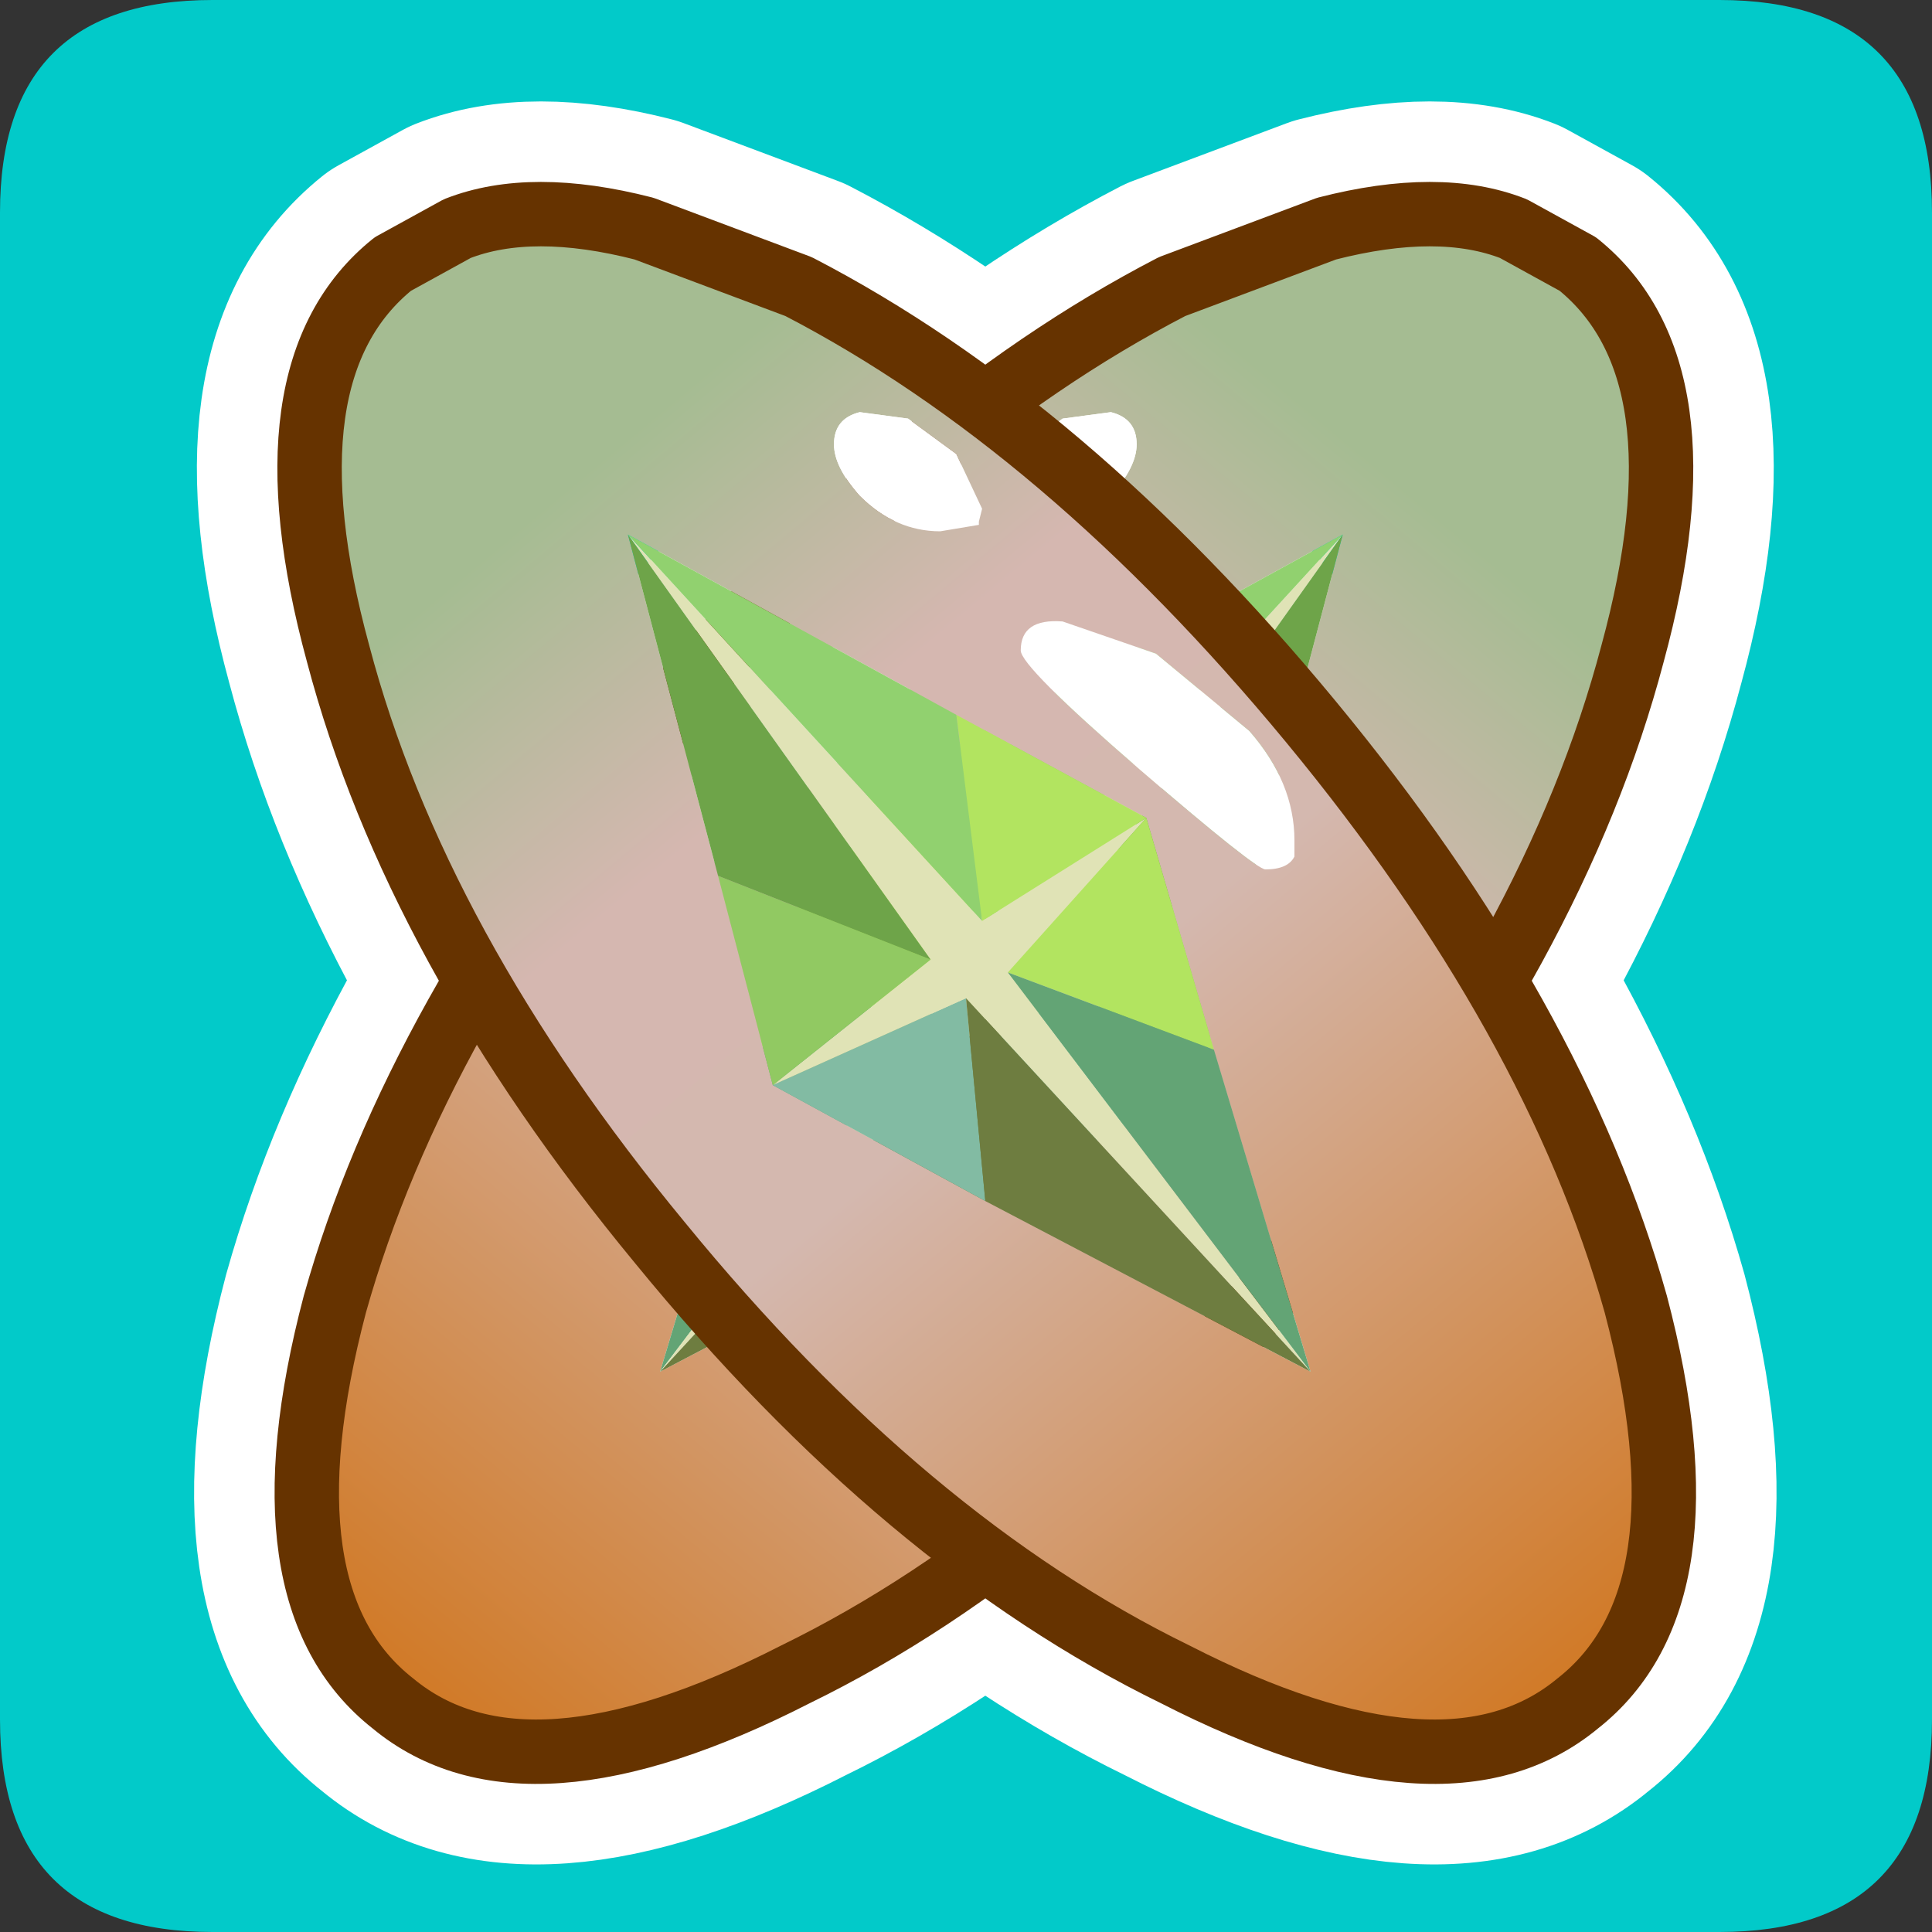 <?xml version="1.0" encoding="UTF-8" standalone="no"?>
<svg xmlns:ffdec="https://www.free-decompiler.com/flash" xmlns:xlink="http://www.w3.org/1999/xlink" ffdec:objectType="frame" height="30.0px" width="30.0px" xmlns="http://www.w3.org/2000/svg">
  <rect width="100%" height="100%" fill="#333333" stroke="none"/>
  <g transform="matrix(1.0, 0.0, 0.0, 1.0, 0.0, 0.0)">
    <use ffdec:characterId="1" height="30.0" transform="matrix(1.0, 0.0, 0.0, 1.0, 0.0, 0.0)" width="30.0" xlink:href="#shape0"/>
    <use ffdec:characterId="3" height="30.0" transform="matrix(1.0, 0.0, 0.0, 1.0, 0.0, 0.0)" width="30.0" xlink:href="#sprite0"/>
  </g>
  <defs>
    <g id="shape0" transform="matrix(1.0, 0.0, 0.0, 1.0, 0.0, 0.0)">
      <path d="M0.0 0.0 L30.0 0.0 30.0 30.0 0.0 30.0 0.0 0.0" fill="#33cc66" fill-opacity="0.0" fill-rule="evenodd" stroke="none"/>
    </g>
    <g id="sprite0" transform="matrix(1.0, 0.0, 0.0, 1.0, 0.0, 30.0)">
      <use ffdec:characterId="2" height="30.0" transform="matrix(1.0, 0.0, 0.0, 1.0, 0.0, -30.0)" width="30.0" xlink:href="#shape1"/>
    </g>
    <g id="shape1" transform="matrix(1.0, 0.0, 0.0, 1.0, 0.0, 30.0)">
      <path d="M30.0 -26.7 L30.0 -3.3 Q30.0 0.0 26.7 0.0 L3.3 0.0 Q0.0 0.0 0.0 -3.3 L0.0 -26.7 Q0.0 -30.0 3.3 -30.0 L26.7 -30.0 Q30.0 -30.0 30.0 -26.7" fill="#02cac9" fill-rule="evenodd" stroke="none"/>
      <path d="M23.5 -26.45 L24.5 -25.9 Q26.55 -24.25 25.35 -19.85 24.15 -15.3 20.35 -10.7 16.55 -6.05 12.35 -4.0 8.15 -1.85 6.1 -3.55 4.0 -5.2 5.2 -9.75 6.45 -14.2 10.25 -18.8 14.05 -23.4 18.2 -25.55 L20.6 -26.45 Q22.35 -26.9 23.5 -26.45 Z" fill="none" stroke="#ffffff" stroke-linecap="round" stroke-linejoin="round" stroke-width="3.5"/>
      <path d="M7.1 -26.45 L6.1 -25.9 Q4.05 -24.25 5.25 -19.85 6.45 -15.3 10.25 -10.7 14.05 -6.05 18.25 -4.0 22.45 -1.85 24.5 -3.55 26.6 -5.2 25.4 -9.75 24.15 -14.2 20.35 -18.8 16.55 -23.4 12.4 -25.55 L10.0 -26.45 Q8.25 -26.9 7.1 -26.45 Z" fill="none" stroke="#ffffff" stroke-linecap="round" stroke-linejoin="round" stroke-width="3.5"/>
      <path d="M23.5 -26.45 L24.5 -25.9 Q26.55 -24.25 25.35 -19.85 24.15 -15.3 20.35 -10.7 16.55 -6.05 12.35 -4.0 8.15 -1.85 6.1 -3.55 4.0 -5.2 5.2 -9.75 6.45 -14.2 10.25 -18.8 14.05 -23.4 18.2 -25.55 L20.6 -26.45 Q22.35 -26.9 23.5 -26.45 M12.65 -19.85 L11.2 -18.65 Q10.5 -17.85 10.5 -16.95 L10.5 -16.7 10.95 -16.5 12.9 -18.05 14.75 -19.9 Q14.75 -20.4 14.1 -20.35 L12.65 -19.85 M17.25 -23.6 L16.5 -23.5 15.75 -22.95 15.35 -22.1 15.4 -21.9 15.4 -21.85 16.0 -21.75 Q16.7 -21.75 17.25 -22.3 17.65 -22.75 17.65 -23.1 17.65 -23.5 17.25 -23.6 M15.75 -18.9 L12.8 -17.3 11.75 -13.7 10.25 -8.7 15.3 -11.35 18.6 -13.15 19.45 -16.4 20.85 -21.7 15.75 -18.9" fill="url(#gradient0)" fill-rule="evenodd" stroke="none"/>
      <path d="M17.25 -23.6 Q17.65 -23.5 17.65 -23.1 17.65 -22.75 17.25 -22.3 16.7 -21.75 16.0 -21.75 L15.4 -21.85 15.4 -21.9 15.35 -22.1 15.75 -22.95 16.5 -23.5 17.25 -23.6 M12.65 -19.85 L14.1 -20.35 Q14.75 -20.4 14.75 -19.9 L12.9 -18.05 10.95 -16.5 10.5 -16.7 10.5 -16.95 Q10.5 -17.85 11.2 -18.65 L12.65 -19.85" fill="#ffffff" fill-rule="evenodd" stroke="none"/>
      <path d="M14.95 -14.9 L10.25 -8.7 11.75 -13.7 14.95 -14.9" fill="#63a475" fill-rule="evenodd" stroke="none"/>
      <path d="M15.35 -15.7 L12.8 -17.3 14.95 -14.9 11.75 -13.7 12.8 -17.3 15.75 -18.9 15.35 -15.7" fill="#b2e460" fill-rule="evenodd" stroke="none"/>
      <path d="M14.95 -14.9 L12.8 -17.3 15.35 -15.7 20.85 -21.7 16.15 -15.1 18.6 -13.15 15.6 -14.5 10.25 -8.7 14.95 -14.9" fill="#e0e3b6" fill-rule="evenodd" stroke="none"/>
      <path d="M18.6 -13.15 L16.15 -15.1 19.45 -16.4 18.6 -13.15" fill="#91c962" fill-rule="evenodd" stroke="none"/>
      <path d="M16.15 -15.1 L20.85 -21.7 19.45 -16.4 16.15 -15.1" fill="#6ea449" fill-rule="evenodd" stroke="none"/>
      <path d="M15.6 -14.5 L18.6 -13.15 15.3 -11.35 15.6 -14.5" fill="#82bba3" fill-rule="evenodd" stroke="none"/>
      <path d="M20.85 -21.7 L15.35 -15.7 15.75 -18.9 20.85 -21.7" fill="#91d16f" fill-rule="evenodd" stroke="none"/>
      <path d="M10.25 -8.7 L15.6 -14.5 15.3 -11.35 10.25 -8.7" fill="#6e7d40" fill-rule="evenodd" stroke="none"/>
      <path d="M23.5 -26.45 L24.5 -25.9 Q26.55 -24.25 25.35 -19.85 24.15 -15.3 20.35 -10.7 16.55 -6.05 12.35 -4.0 8.15 -1.85 6.1 -3.55 4.0 -5.2 5.2 -9.75 6.45 -14.2 10.25 -18.8 14.05 -23.4 18.2 -25.55 L20.6 -26.45 Q22.35 -26.9 23.5 -26.45 Z" fill="none" stroke="#663300" stroke-linecap="round" stroke-linejoin="round" stroke-width="1.0"/>
      <path d="M7.1 -26.45 Q8.25 -26.9 10.0 -26.45 L12.4 -25.55 Q16.55 -23.4 20.35 -18.8 24.15 -14.2 25.4 -9.75 26.6 -5.2 24.5 -3.55 22.45 -1.85 18.25 -4.0 14.05 -6.05 10.25 -10.7 6.45 -15.3 5.25 -19.85 4.05 -24.25 6.1 -25.9 L7.1 -26.45 M17.95 -19.85 L16.5 -20.35 Q15.85 -20.4 15.85 -19.9 15.85 -19.65 17.7 -18.05 19.5 -16.5 19.65 -16.5 20.0 -16.5 20.1 -16.7 L20.1 -16.95 Q20.1 -17.85 19.4 -18.65 L17.95 -19.85 M15.2 -21.9 L15.25 -22.1 14.85 -22.95 14.1 -23.5 13.35 -23.6 Q12.95 -23.5 12.95 -23.1 12.95 -22.75 13.35 -22.3 13.9 -21.75 14.6 -21.75 L15.2 -21.85 15.2 -21.9 M11.15 -16.4 L12.0 -13.15 15.3 -11.35 20.35 -8.7 18.85 -13.7 17.8 -17.3 14.85 -18.9 9.75 -21.7 11.15 -16.4" fill="url(#gradient1)" fill-rule="evenodd" stroke="none"/>
      <path d="M15.2 -21.9 L15.2 -21.85 14.6 -21.75 Q13.9 -21.75 13.35 -22.3 12.95 -22.75 12.95 -23.1 12.95 -23.5 13.35 -23.6 L14.1 -23.5 14.85 -22.95 15.25 -22.1 15.2 -21.9 M17.95 -19.85 L19.4 -18.65 Q20.1 -17.85 20.1 -16.95 L20.1 -16.7 Q20.0 -16.5 19.65 -16.5 19.5 -16.5 17.7 -18.05 15.85 -19.65 15.85 -19.9 15.85 -20.4 16.5 -20.35 L17.95 -19.85" fill="#ffffff" fill-rule="evenodd" stroke="none"/>
      <path d="M15.3 -11.35 L12.0 -13.15 15.0 -14.5 15.3 -11.35" fill="#82bba3" fill-rule="evenodd" stroke="none"/>
      <path d="M12.0 -13.15 L14.45 -15.1 9.75 -21.7 15.25 -15.7 17.8 -17.3 15.65 -14.9 20.35 -8.7 15.0 -14.5 12.0 -13.15" fill="#e0e3b6" fill-rule="evenodd" stroke="none"/>
      <path d="M12.0 -13.15 L11.15 -16.4 14.45 -15.1 12.0 -13.15" fill="#91c962" fill-rule="evenodd" stroke="none"/>
      <path d="M14.45 -15.1 L11.15 -16.4 9.75 -21.7 14.45 -15.1" fill="#6ea449" fill-rule="evenodd" stroke="none"/>
      <path d="M14.85 -18.9 L17.8 -17.3 18.85 -13.7 15.65 -14.9 17.8 -17.3 15.25 -15.7 14.85 -18.9" fill="#b2e460" fill-rule="evenodd" stroke="none"/>
      <path d="M18.85 -13.7 L20.35 -8.7 15.65 -14.9 18.85 -13.7" fill="#63a475" fill-rule="evenodd" stroke="none"/>
      <path d="M9.75 -21.7 L14.85 -18.9 15.25 -15.7 9.75 -21.7" fill="#91d16f" fill-rule="evenodd" stroke="none"/>
      <path d="M20.35 -8.7 L15.3 -11.35 15.0 -14.5 20.35 -8.7" fill="#6e7d40" fill-rule="evenodd" stroke="none"/>
      <path d="M7.1 -26.45 L6.1 -25.9 Q4.05 -24.25 5.25 -19.85 6.45 -15.3 10.25 -10.7 14.05 -6.05 18.25 -4.0 22.45 -1.85 24.5 -3.55 26.6 -5.2 25.4 -9.75 24.15 -14.2 20.35 -18.8 16.55 -23.4 12.4 -25.55 L10.0 -26.45 Q8.25 -26.9 7.1 -26.45 Z" fill="none" stroke="#663300" stroke-linecap="round" stroke-linejoin="round" stroke-width="1.0"/>
    </g>
    <linearGradient gradientTransform="matrix(-0.009, 0.012, -0.006, -0.005, 13.95, -13.0)" gradientUnits="userSpaceOnUse" id="gradient0" spreadMethod="pad" x1="-819.2" x2="819.2">
      <stop offset="0.0" stop-color="#a5bc92"/>
      <stop offset="0.224" stop-color="#d5b7b0"/>
      <stop offset="0.459" stop-color="#d4b8af"/>
      <stop offset="1.0" stop-color="#d17823"/>
    </linearGradient>
    <linearGradient gradientTransform="matrix(0.009, 0.012, 0.006, -0.005, 16.65, -13.0)" gradientUnits="userSpaceOnUse" id="gradient1" spreadMethod="pad" x1="-819.2" x2="819.2">
      <stop offset="0.0" stop-color="#a5bc92"/>
      <stop offset="0.224" stop-color="#d5b7b0"/>
      <stop offset="0.459" stop-color="#d4b8af"/>
      <stop offset="1.0" stop-color="#d17823"/>
    </linearGradient>
  </defs>
</svg>
